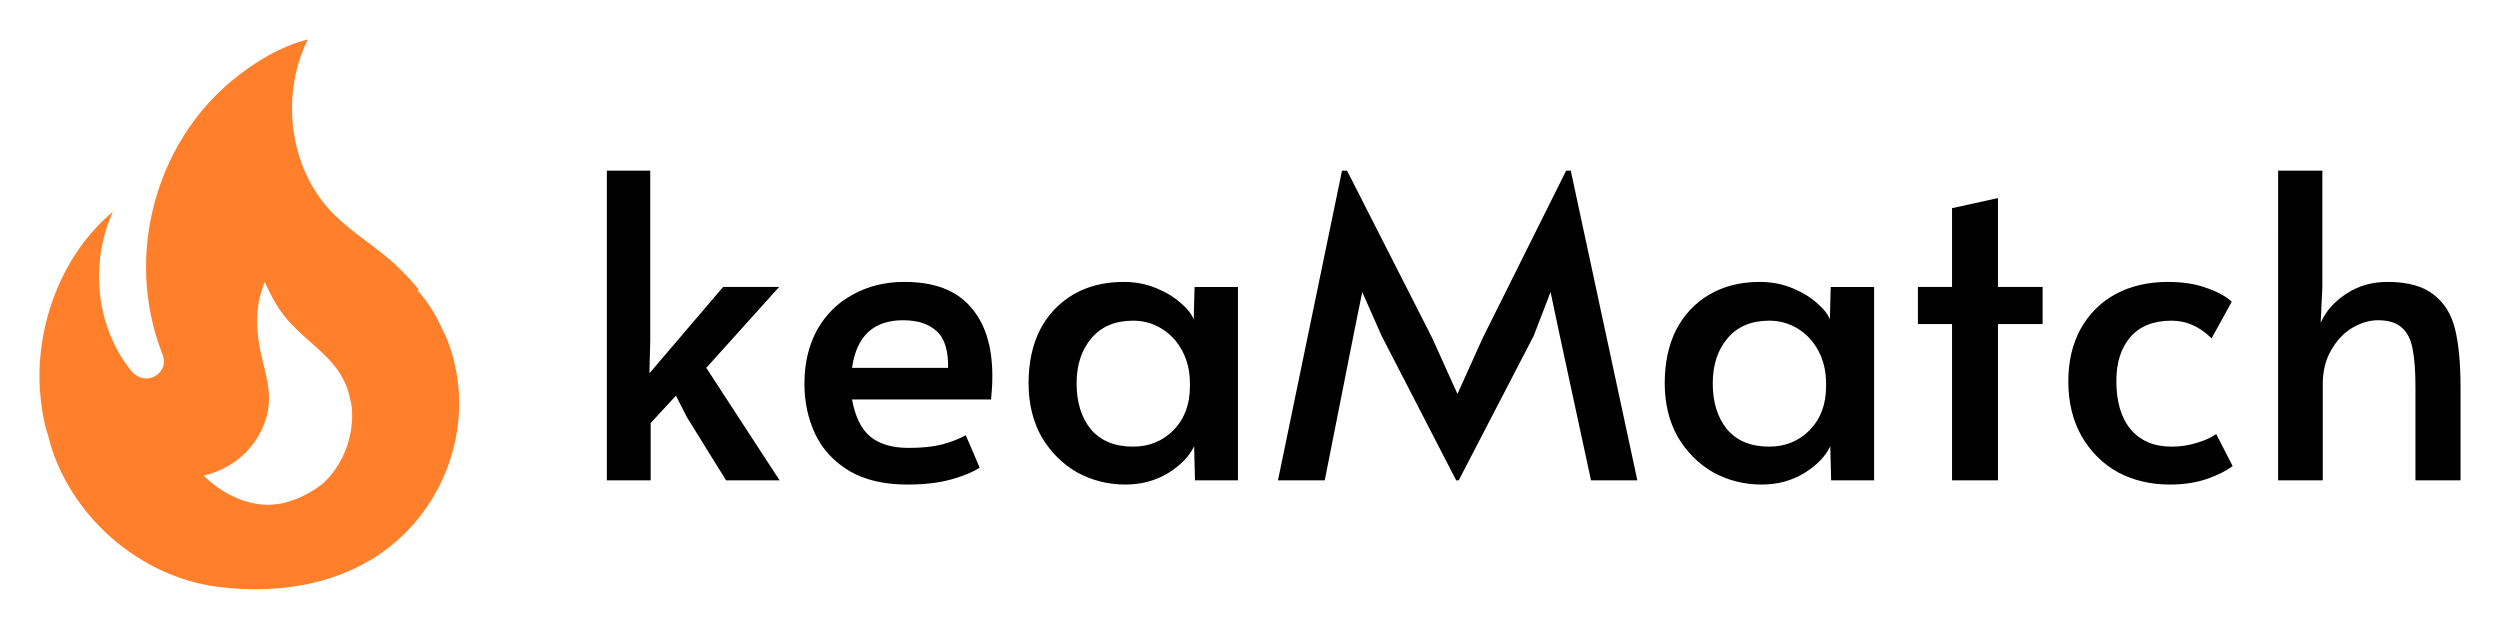 <?xml version="1.0" encoding="UTF-8" standalone="no"?>
<!-- Created with Inkscape (http://www.inkscape.org/) -->

<svg
   xmlns:dc="http://purl.org/dc/elements/1.1/"
   xmlns:cc="http://creativecommons.org/ns#"
   xmlns:rdf="http://www.w3.org/1999/02/22-rdf-syntax-ns#"
   xmlns:svg="http://www.w3.org/2000/svg"
   xmlns="http://www.w3.org/2000/svg"
   xmlns:sodipodi="http://sodipodi.sourceforge.net/DTD/sodipodi-0.dtd"
   xmlns:inkscape="http://www.inkscape.org/namespaces/inkscape"
   width="1520.626"
   height="382.428"
   viewBox="0 0 402.332 101.184"
   version="1.1"
   id="svg8"
   inkscape:version="0.92.4 5da689c313, 2019-01-14"
   sodipodi:docname="keamatch.svg">
  <defs
     id="defs2" />
  <sodipodi:namedview
     id="base"
     pagecolor="#ffffff"
     bordercolor="#666666"
     borderopacity="1.0"
     inkscape:pageopacity="0.0"
     inkscape:pageshadow="2"
     inkscape:zoom="1.4"
     inkscape:cx="851.46579"
     inkscape:cy="53.642401"
     inkscape:document-units="mm"
     inkscape:current-layer="layer1"
     showgrid="false"
     units="px"
     inkscape:window-width="3840"
     inkscape:window-height="2024"
     inkscape:window-x="0"
     inkscape:window-y="0"
     inkscape:window-maximized="1"
     fit-margin-top="24"
     fit-margin-left="24"
     fit-margin-bottom="24"
     fit-margin-right="24" />
  <g
     inkscape:label="Layer 1"
     inkscape:groupmode="layer"
     id="layer1"
     transform="translate(-3.076,-193.269)">
    <g
       aria-label="keaMatch"
       style="font-style:normal;font-weight:normal;font-size:67.8px;line-height:1.25;font-family:sans-serif;letter-spacing:0px;word-spacing:0px;fill:#000000;fill-opacity:1;stroke:none;stroke-width:1.695"
       id="text4555">
      <path
         d="m 128.536,270.571 h -8.611 l -6.305,-10.17 -1.763,-3.458 -4.068,4.407 v 9.221 h -7.051 v -49.833 h 6.983 v 27.323 l -0.136,5.288 11.865,-13.899 h 9.017 l -11.729,13.018 z"
         style="font-style:normal;font-variant:normal;font-weight:normal;font-stretch:normal;font-family:Alata;-inkscape-font-specification:Alata;stroke-width:1.695"
         id="path828" />
      <path
         d="m 149.079,271.249 q -5.56,0 -9.289,-2.17 -3.729,-2.237 -5.492,-5.899 -1.763,-3.729 -1.763,-8.136 0,-4.949 2.034,-8.678 2.102,-3.729 5.763,-5.695 3.661,-2.034 8.272,-2.034 7.187,0 10.645,4 3.526,3.932 3.526,11.119 0,1.831 -0.203,3.797 H 140.197 q 0.746,4.136 2.915,5.966 2.237,1.831 6.17,1.831 3.254,0 5.356,-0.542 2.102,-0.542 3.865,-1.492 l 2.237,5.221 q -1.695,1.085 -4.61,1.898 -2.915,0.814 -7.051,0.814 z m 6.577,-18.781 q 0.068,-4.204 -1.831,-5.899 -1.898,-1.763 -5.424,-1.763 -7.119,0 -8.204,7.661 z"
         style="font-style:normal;font-variant:normal;font-weight:normal;font-stretch:normal;font-family:Alata;-inkscape-font-specification:Alata;stroke-width:1.695"
         id="path830" />
      <path
         d="m 184.2,271.249 q -4.204,0 -7.797,-1.966 -3.526,-2.034 -5.695,-5.695 -2.102,-3.729 -2.102,-8.678 0,-4.882 1.831,-8.543 1.898,-3.661 5.356,-5.695 3.458,-2.034 8.136,-2.034 2.712,0 5.085,0.949 2.373,0.949 4,2.373 1.627,1.356 2.17,2.712 l 0.136,-5.221 h 6.983 v 31.12 h -6.916 l -0.136,-5.492 q -1.153,2.441 -4.204,4.339 -3.051,1.831 -6.848,1.831 z m 1.22,-6.102 q 3.865,0 6.509,-2.644 2.644,-2.712 2.644,-7.051 v -0.475 q 0,-2.915 -1.22,-5.221 -1.22,-2.305 -3.322,-3.593 -2.102,-1.288 -4.61,-1.288 -4.339,0 -6.712,2.848 -2.373,2.78 -2.373,7.255 0,4.543 2.305,7.39 2.373,2.78 6.78,2.78 z"
         style="font-style:normal;font-variant:normal;font-weight:normal;font-stretch:normal;font-family:Alata;-inkscape-font-specification:Alata;stroke-width:1.695"
         id="path832" />
      <path
         d="m 225.422,247.316 -3.119,-7.051 -1.424,7.051 -4.61,23.255 h -7.526 l 10.306,-49.833 h 0.814 l 13.696,26.917 4.068,9.017 4.068,-9.017 13.424,-26.917 h 0.746 l 10.712,49.833 h -7.458 l -5.017,-23.255 -1.492,-7.051 -2.712,7.051 -12.068,23.255 h -0.407 z"
         style="font-style:normal;font-variant:normal;font-weight:normal;font-stretch:normal;font-family:Alata;-inkscape-font-specification:Alata;stroke-width:1.695"
         id="path834" />
      <path
         d="m 286.578,271.249 q -4.204,0 -7.797,-1.966 -3.526,-2.034 -5.695,-5.695 -2.102,-3.729 -2.102,-8.678 0,-4.882 1.831,-8.543 1.898,-3.661 5.356,-5.695 3.458,-2.034 8.136,-2.034 2.712,0 5.085,0.949 2.373,0.949 4,2.373 1.627,1.356 2.17,2.712 l 0.136,-5.221 h 6.983 v 31.12 h -6.916 l -0.136,-5.492 q -1.153,2.441 -4.204,4.339 -3.051,1.831 -6.848,1.831 z m 1.22,-6.102 q 3.865,0 6.509,-2.644 2.644,-2.712 2.644,-7.051 v -0.475 q 0,-2.915 -1.22,-5.221 -1.22,-2.305 -3.322,-3.593 -2.102,-1.288 -4.61,-1.288 -4.339,0 -6.712,2.848 -2.373,2.78 -2.373,7.255 0,4.543 2.305,7.39 2.373,2.78 6.78,2.78 z"
         style="font-style:normal;font-variant:normal;font-weight:normal;font-stretch:normal;font-family:Alata;-inkscape-font-specification:Alata;stroke-width:1.695"
         id="path836" />
      <path
         d="m 317.223,245.417 h -5.492 v -5.966 h 5.492 v -12.679 l 7.39,-1.627 v 14.306 h 7.187 v 5.966 h -7.187 v 25.154 h -7.39 z"
         style="font-style:normal;font-variant:normal;font-weight:normal;font-stretch:normal;font-family:Alata;-inkscape-font-specification:Alata;stroke-width:1.695"
         id="path838" />
      <path
         d="m 352.276,271.249 q -4.61,0 -8.339,-1.966 -3.661,-2.034 -5.831,-5.763 -2.17,-3.797 -2.17,-8.882 0,-4.814 1.966,-8.407 2.034,-3.661 5.627,-5.627 3.661,-1.966 8.407,-1.966 3.593,0 6.17,0.949 2.644,0.881 4.136,2.237 l -3.254,5.899 q -2.848,-2.848 -6.441,-2.848 -4.339,0 -6.644,2.644 -2.237,2.644 -2.237,7.051 0,5.017 2.305,7.797 2.373,2.78 6.577,2.78 2.102,0 4.068,-0.61 2.034,-0.61 3.119,-1.424 l 2.644,5.153 q -1.492,1.153 -4.204,2.102 -2.644,0.881 -5.899,0.881 z"
         style="font-style:normal;font-variant:normal;font-weight:normal;font-stretch:normal;font-family:Alata;-inkscape-font-specification:Alata;stroke-width:1.695"
         id="path840" />
      <path
         d="m 369.701,220.738 h 7.119 v 18.713 l -0.271,5.763 q 1.288,-2.848 4.136,-4.678 2.848,-1.898 6.644,-1.898 4.814,0 7.39,2.034 2.576,1.966 3.458,5.56 0.881,3.593 0.881,9.356 v 14.984 h -7.255 v -15.052 q 0,-3.932 -0.475,-6.17 -0.407,-2.237 -1.763,-3.39 -1.288,-1.153 -3.797,-1.153 -2.034,0 -4.136,1.22 -2.034,1.22 -3.39,3.593 -1.356,2.305 -1.356,5.492 v 15.458 h -7.187 z"
         style="font-style:normal;font-variant:normal;font-weight:normal;font-stretch:normal;font-family:Alata;-inkscape-font-specification:Alata;stroke-width:1.695"
         id="path842" />
    </g>
    <path
       id="path817"
       d="m 70.504,239.93 c -1.131,-1.475 -2.458,-2.753 -3.736,-4.031 -3.195,-2.949 -6.882,-5.063 -9.98,-8.16 -7.177,-7.178 -8.652,-19.025 -4.179,-28.12 -4.474,1.13 -8.603,3.687 -12.044,6.489 -12.487,10.225 -17.403,28.267 -11.503,43.753 0.197,0.492 0.393,0.983 0.393,1.622 0,1.081 -0.737,2.065 -1.721,2.458 -1.082,0.491 -2.261,0.197 -3.146,-0.591 -0.295,-0.245 -0.492,-0.492 -0.737,-0.836 -5.408,-7.03 -6.293,-17.108 -2.605,-25.17 -8.062,6.686 -12.438,17.993 -11.749,28.66 0.197,2.458 0.492,4.916 1.327,7.374 0.688,2.95 1.966,5.899 3.54,8.505 5.113,8.505 14.109,14.601 23.794,15.83 10.324,1.327 21.385,-0.591 29.3,-7.866 8.849,-8.161 12.044,-21.237 7.374,-32.446 l -0.639,-1.278 c -0.983,-2.261 -2.311,-4.277 -3.933,-6.145 l 0.246,-0.056 M 55.264,270.893 c -1.376,1.18 -3.589,2.458 -5.309,2.95 -5.408,1.966 -10.815,-0.786 -14.109,-4.031 5.85,-1.377 9.291,-5.703 10.275,-10.078 0.836,-3.933 -0.688,-7.177 -1.327,-10.963 -0.59,-3.638 -0.492,-6.735 0.885,-10.127 0.836,1.868 1.819,3.736 2.95,5.211 3.736,4.916 9.586,7.079 10.815,13.765 0.197,0.687 0.295,1.377 0.295,2.114 0.147,4.031 -1.573,8.456 -4.523,11.159 z"
       inkscape:connector-curvature="0"
       style="fill:#ff7f2a;stroke-width:4.916" />
  </g>
</svg>
